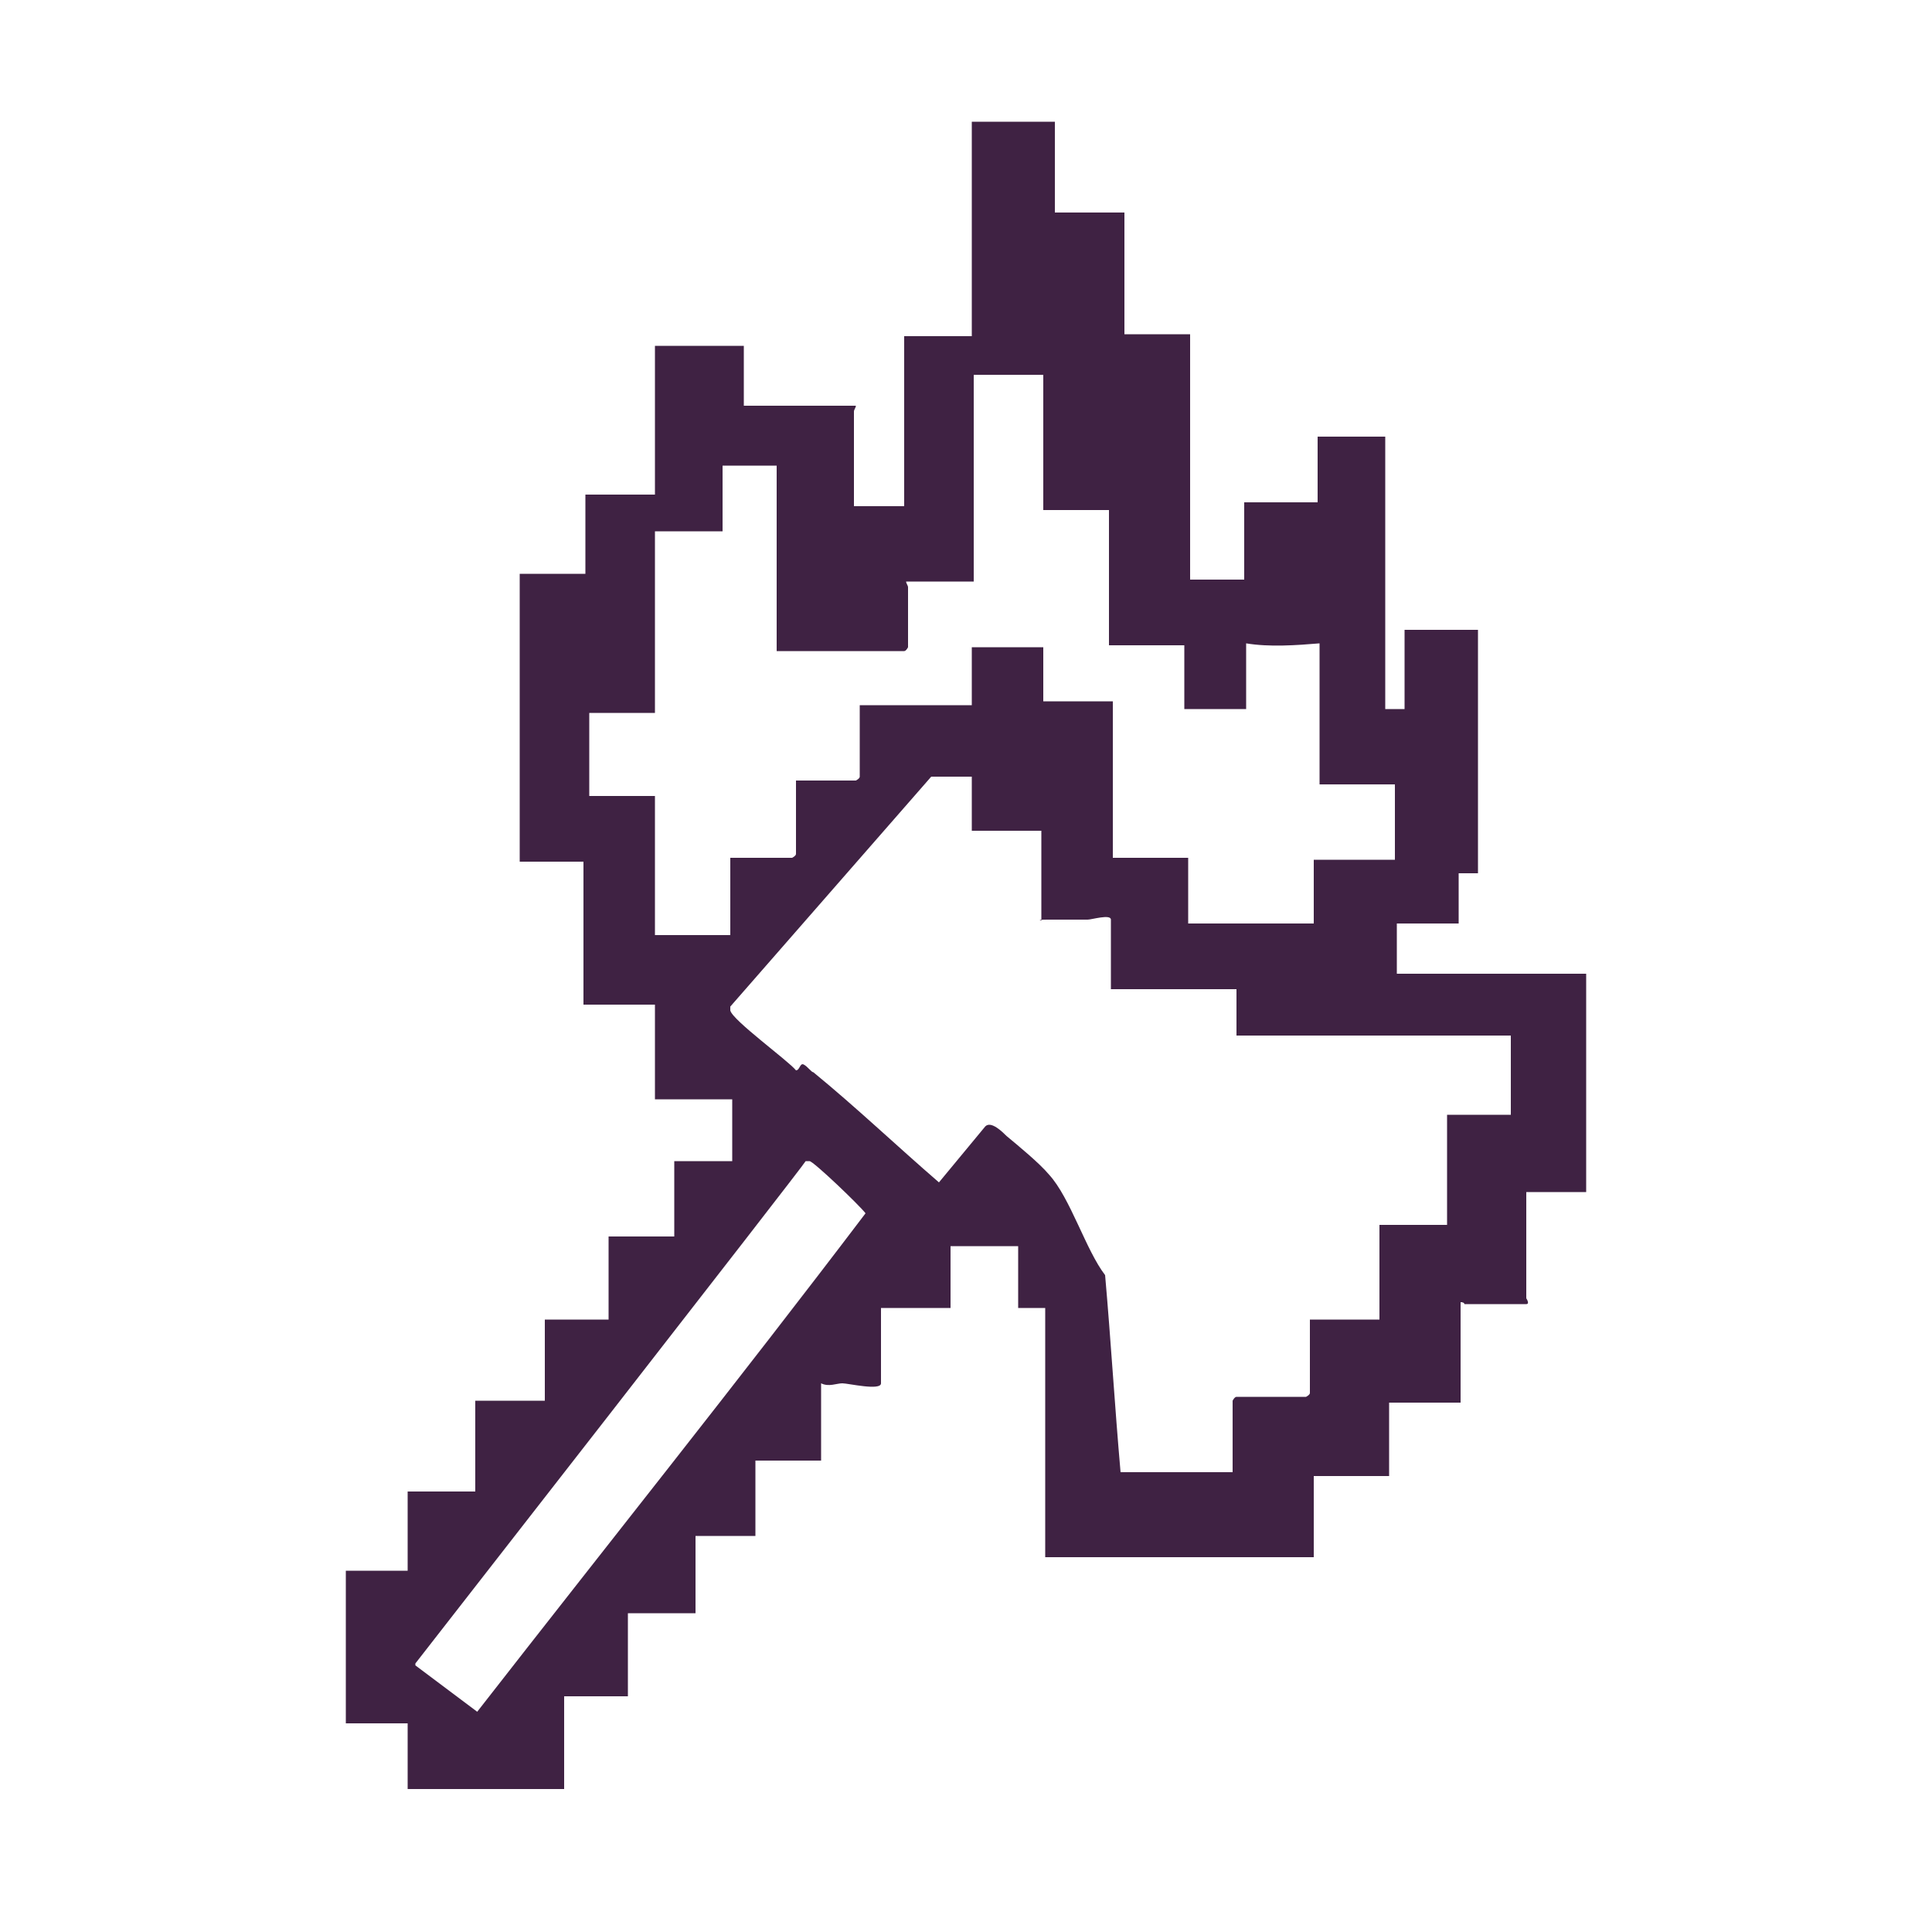 <?xml version="1.0" encoding="UTF-8"?>
<svg id="Layer_1" xmlns="http://www.w3.org/2000/svg" version="1.1" viewBox="0 0 100 100">
  <!-- Generator: Adobe Illustrator 29.5.1, SVG Export Plug-In . SVG Version: 2.1.0 Build 141)  -->
  <defs>
    <style>
      .st0 {
        fill: #3f2243;
      }
    </style>
  </defs>
  <g id="QvaPVK.tif">
    <path class="st0" d="M54.6,6.3v4.7h3.6v6.3h3.4v12.7h2.8v-4h3.8v-3.4h3.5v14.1h1v-4.1h3.8v12.6s-1,0-1,0v2.6h-3.2v2.6h9.8v11.3h-3.1v5.5s.2.3,0,.3h-3.2s0-.1-.2-.1v5.2h-3.7v3.8h-3.9v4.2h-13.9v-12.9h-1.4v-3.2h-3.5v3.2h-3.6v3.9c0,.4-1.7,0-2,0s-.7.2-1.1,0v4h-3.4v3.9h-3.1v4h-3.5v4.3h-3.3v4.8h-8.1v-3.4h-3.2v-7.9h3.2v-4.1h3.5v-4.7h3.6v-4.2h3.3v-4.3h3.4v-3.9h3v-3.2h-4v-4.9h-3.7v-7.4h-3.3v-14.9h3.4v-4.1h3.6v-7.7h4.6v3.1h5.8c0,.1-.1.2-.1.3v4.9h2.6v-8.8h3.5V6.3h4.2ZM54.1,19.4h-3.7v10.7h-3.5c0,.1.1.2.1.3v3.1s-.1.2-.2.2h-6.6v-9.6h-2.8v3.4h-3.5v9.4h-3.4v4.3h3.4v7.2h3.9v-4h3.2s.2-.1.2-.2v-3.8h3.1s.2-.1.2-.2v-3.7h5.8v-3h3.7v2.8h3.6v8.1h3.9v3.4h6.5v-3.3h4.2v-3.9h-3.9v-7.3c-1.2.1-2.6.2-3.8,0v3.4h-3.2v-3.3h-3.9v-7h-3.4v-7ZM50.4,40.2h-2.2l-10.4,11.9c0,0,0,.2,0,.2.1.5,3,2.6,3.4,3.1.2,0,.2-.4.4-.3s.4.4.5.4c2.2,1.8,4.3,3.8,6.5,5.7l2.4-2.9c.3-.3.9.3,1.1.5.6.5,1.7,1.4,2.2,2,1.1,1.2,1.9,3.9,2.9,5.2.3,3.4.5,6.8.8,10.2h5.8v-3.7s.1-.2.2-.2h3.6s.2-.1.2-.2v-3.8h3.6v-4.9h3.5v-5.7h3.3v-4.1h-14.2v-2.4h-6.5v-3.6c0-.3-1,0-1.2,0-.7,0-1.4,0-2.1,0s-.2.1-.3,0v-4.6h-3.6v-3.1ZM21.5,86.2l3.2,2.4c6.7-8.6,13.5-17.1,20.1-25.8-.3-.4-2.7-2.7-2.9-2.7h-.2c0,.1-20.2,26-20.2,26Z"/>
  </g>
</svg>